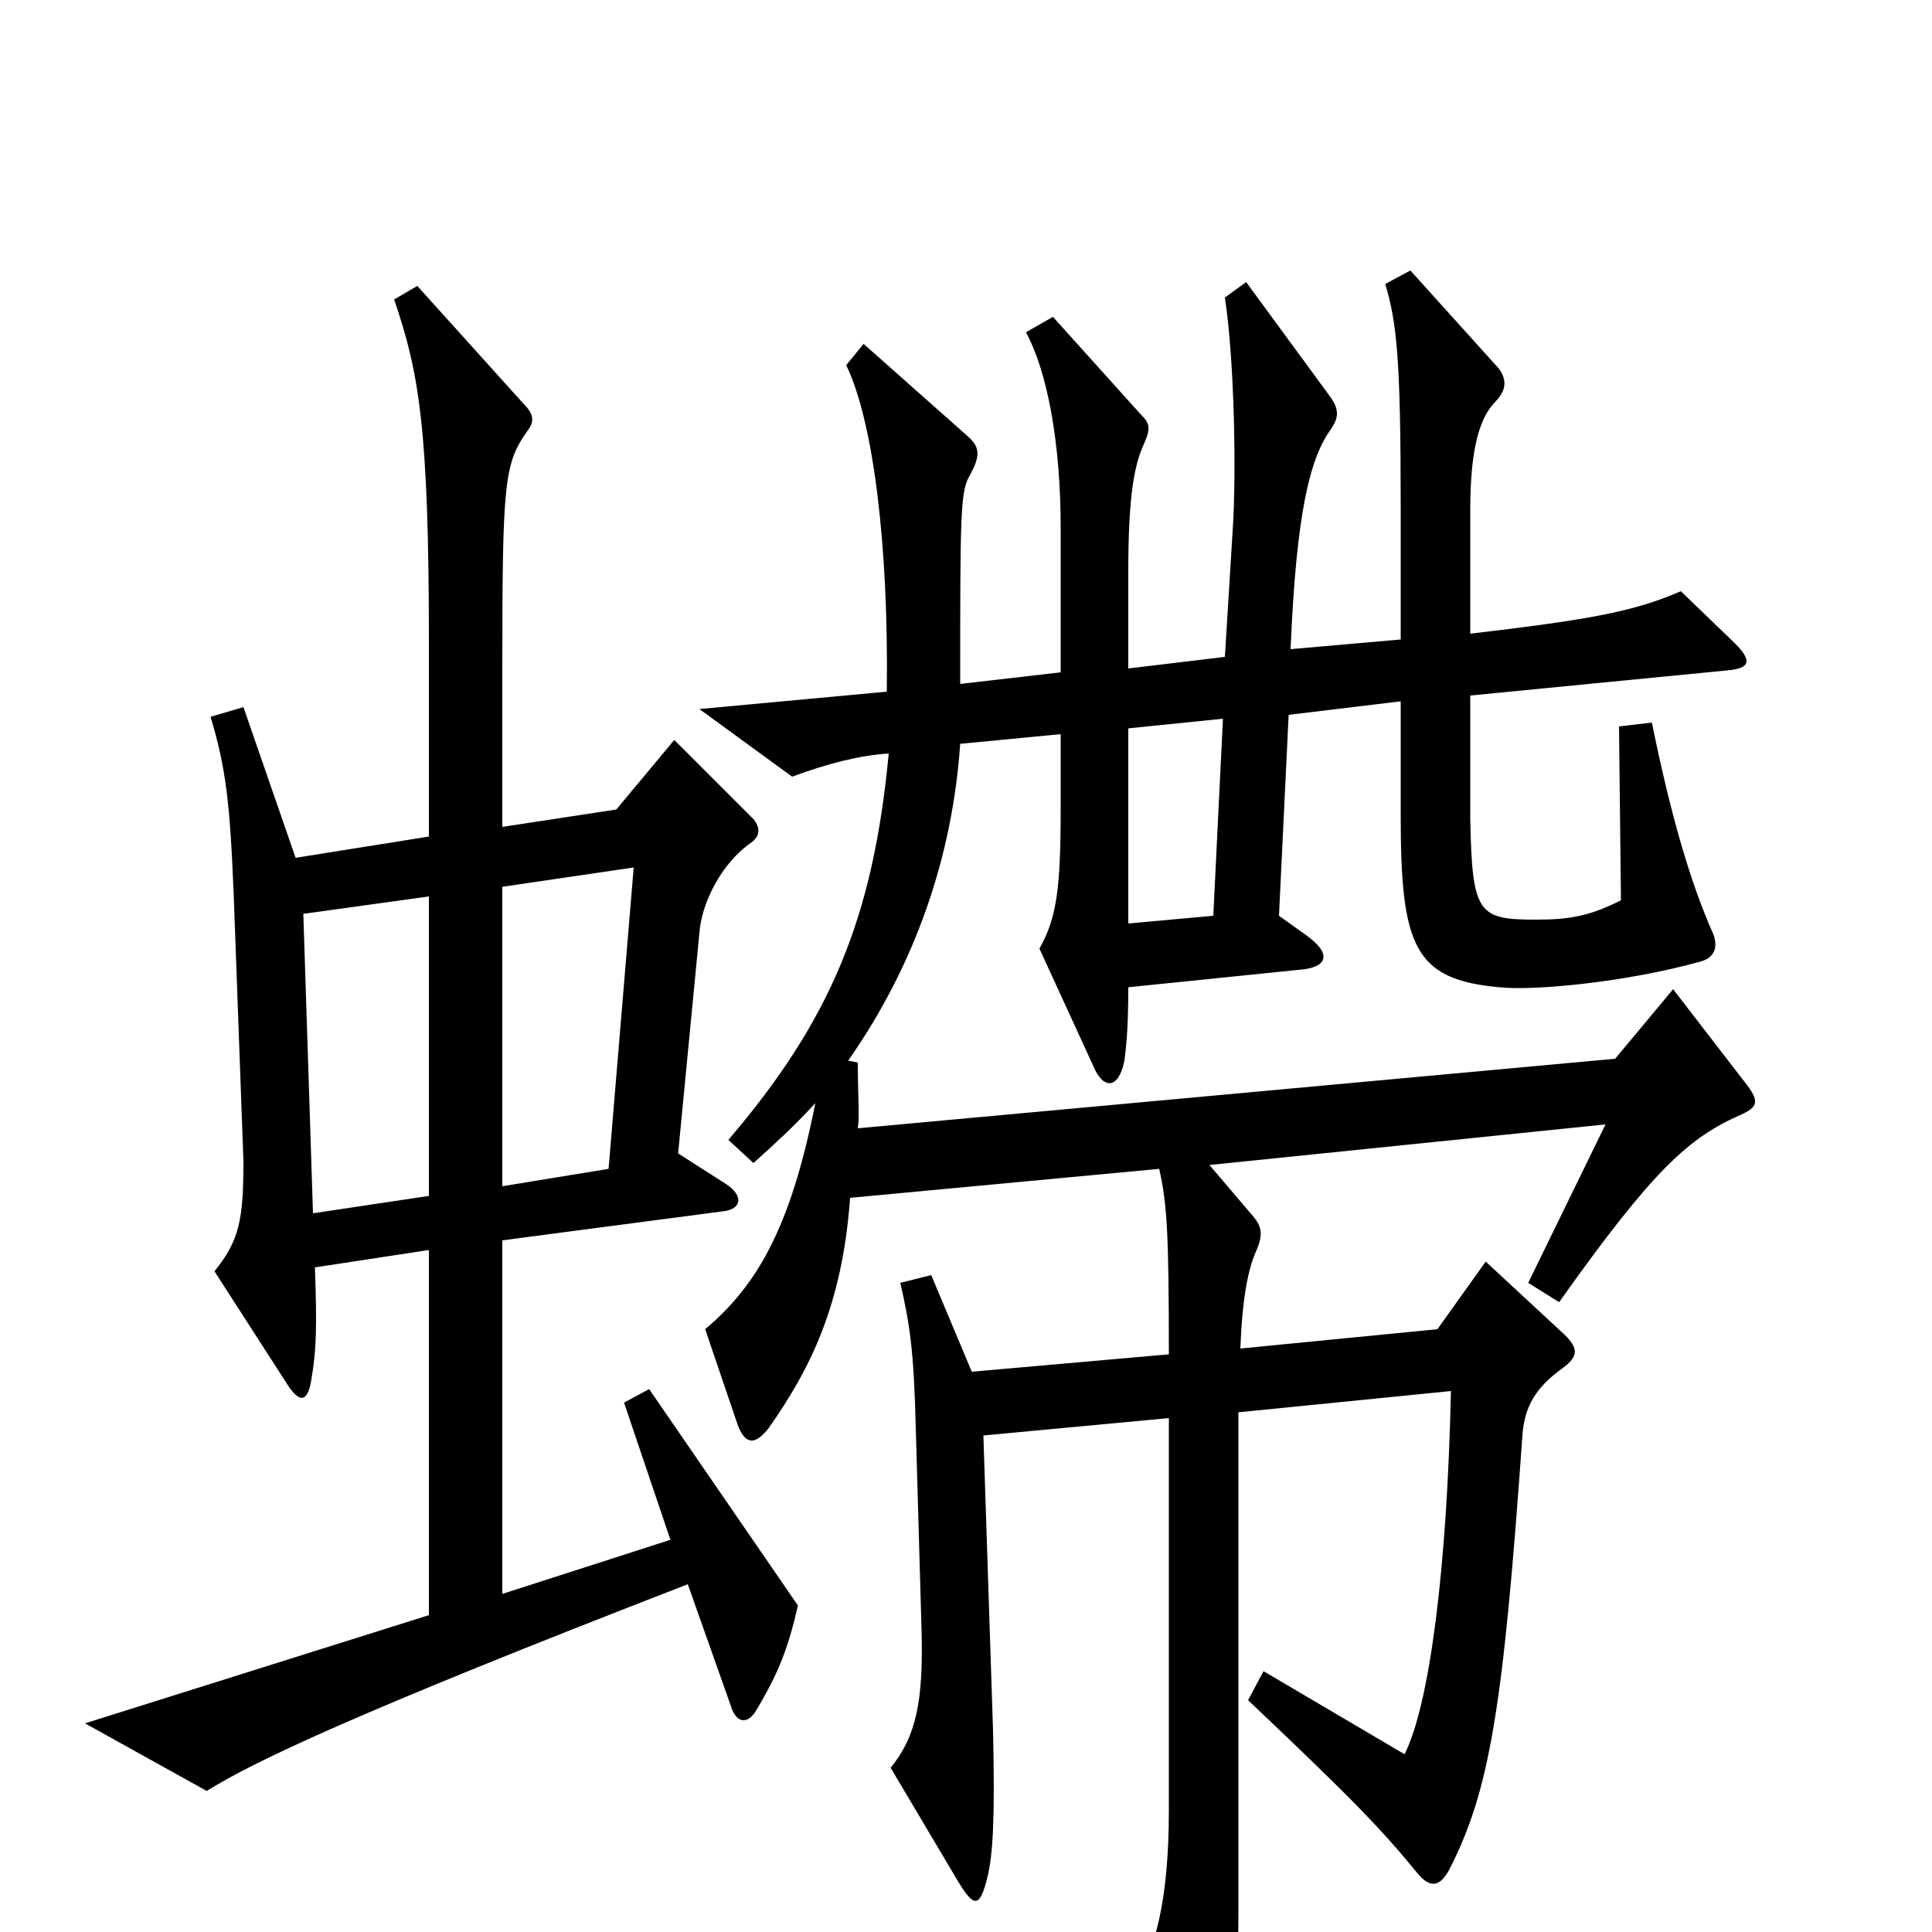 <svg xmlns="http://www.w3.org/2000/svg" viewBox="0 -1000 1000 1000">
	<path fill="#000000" d="M413 -169L336 -281L323 -274L347 -203L260 -175V-358L374 -373C384 -374 385 -381 376 -387L351 -403L362 -517C363 -532 373 -553 389 -564C393 -567 394 -571 390 -576L349 -617L319 -581L260 -572V-654C260 -751 261 -760 273 -777C277 -782 276 -786 271 -791L216 -852L204 -845C217 -807 222 -778 222 -667V-567L153 -556L126 -634L109 -629C117 -602 119 -585 121 -536L126 -399C126 -369 124 -358 111 -342L149 -283C155 -274 159 -274 161 -285C164 -302 164 -315 163 -344L222 -353V-164L44 -108L107 -73C131 -88 183 -113 356 -180L379 -115C382 -108 387 -108 391 -114C403 -134 408 -147 413 -169ZM903 -440L866 -488L836 -452L444 -416C445 -423 444 -432 444 -450L439 -451C474 -501 493 -557 497 -615L549 -620V-582C549 -540 547 -525 538 -509L566 -448C571 -436 579 -436 582 -451C583 -459 584 -468 584 -489L672 -498C687 -499 690 -506 676 -516L662 -526L667 -630L725 -637V-578C725 -510 732 -493 776 -489C795 -487 843 -492 879 -502C888 -504 889 -510 887 -516C875 -543 865 -577 855 -626L838 -624L839 -534C823 -526 813 -524 795 -524C765 -524 762 -527 761 -576V-640L894 -653C906 -654 907 -658 898 -667L870 -694C845 -683 820 -679 761 -672V-736C761 -765 765 -782 773 -791C780 -798 780 -803 776 -809L730 -860L717 -853C723 -833 725 -814 725 -738V-669L668 -664C671 -735 678 -763 689 -778C693 -784 693 -788 689 -794L645 -854L634 -846C639 -813 640 -754 638 -725L634 -660L584 -654V-704C584 -743 587 -759 592 -770C596 -779 595 -781 590 -786L545 -836L531 -828C542 -808 549 -771 549 -727V-652L497 -646C497 -733 497 -746 502 -754C508 -765 507 -769 500 -775L447 -822L438 -811C452 -782 460 -718 459 -642L362 -633L410 -598C429 -605 445 -609 460 -610C452 -525 430 -472 377 -410L390 -398C401 -408 410 -416 422 -429C409 -363 391 -334 365 -312L382 -262C386 -252 391 -252 398 -261C419 -291 436 -324 440 -380L600 -395C604 -377 605 -363 605 -299L503 -290L482 -340L466 -336C471 -314 473 -301 474 -261L477 -156C478 -119 474 -101 461 -85L496 -26C504 -13 507 -12 511 -28C514 -40 515 -59 514 -104L509 -257L605 -266V-63C605 -17 598 11 586 27L617 95C622 107 628 108 633 95C639 74 641 48 641 -13V-269L751 -280C749 -188 740 -118 727 -92L654 -135L646 -120C703 -66 716 -52 734 -30C740 -23 745 -23 750 -32C771 -73 778 -115 788 -257C789 -272 795 -282 809 -292C817 -298 817 -302 810 -309L769 -347L744 -312L642 -302C643 -328 646 -343 650 -352C654 -361 653 -365 649 -370L626 -397L831 -418L791 -336L807 -326C856 -395 874 -411 901 -423C910 -427 911 -430 903 -440ZM633 -628L628 -526L584 -522V-623ZM328 -551L315 -395L260 -386V-541ZM222 -381L162 -372L157 -527L222 -536Z"/>
</svg>